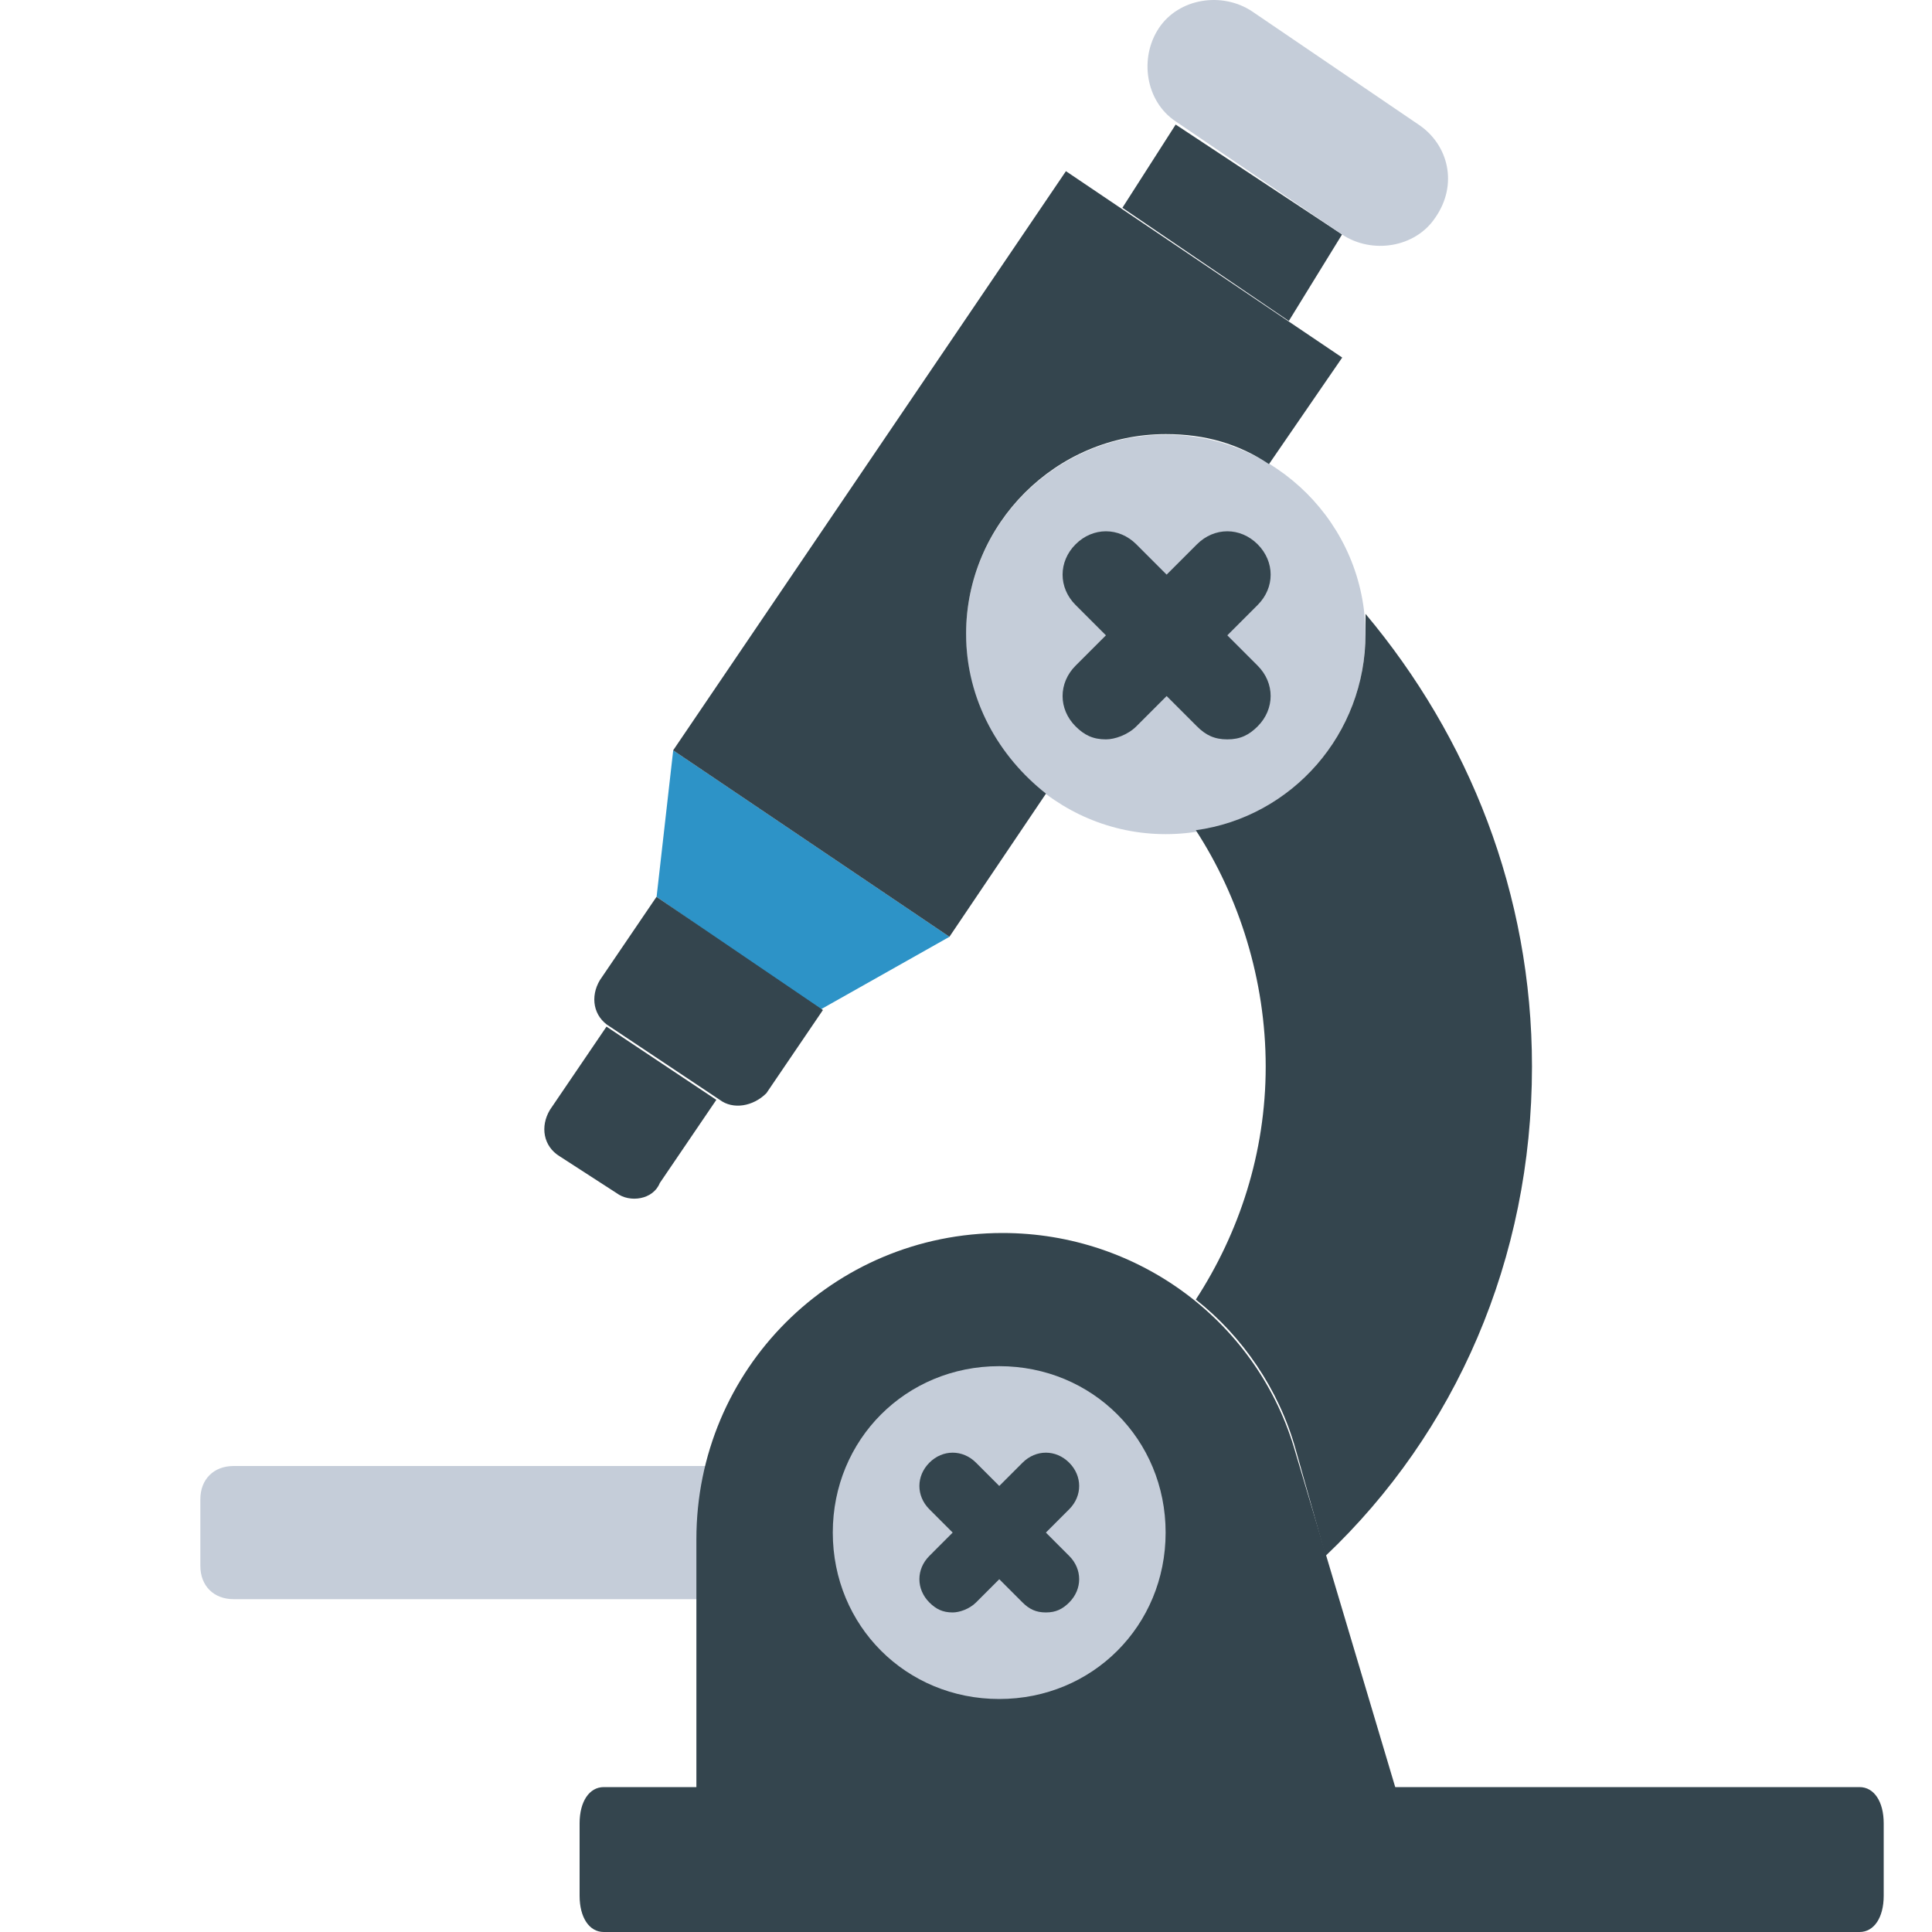 <svg width="40" height="40" viewBox="0 0 40 40" fill="none" xmlns="http://www.w3.org/2000/svg">
<g id="microscope-medical-svgrepo-com 1">
<path id="Vector" d="M16.553 31.73C16.553 31.524 16.553 31.317 16.553 31.11C16.622 30.697 16.277 30.352 15.864 30.352H4.837C4.424 30.352 4.148 30.628 4.148 31.041V32.419C4.148 32.833 4.424 33.109 4.837 33.109H15.864C16.277 33.109 16.553 32.833 16.553 32.419V31.73Z" fill="#C5CDD9"/>
<path id="Vector_2" d="M38.5 40H12.5C12.2 40 12 39.7 12 39.25V37.75C12 37.3 12.2 37 12.5 37H38.5C38.8 37 39 37.3 39 37.75V39.25C39 39.7 38.8 40 38.5 40Z" fill="#34454E"/>
<path id="Vector_3" d="M28.959 37.243L26.822 30.076C26.064 27.389 23.583 25.528 20.758 25.528C17.243 25.528 14.418 28.353 14.418 31.868V37.243H28.959Z" fill="#34454E"/>
<g id="Group">
<path id="Vector_4" d="M24.133 31.73C24.133 29.801 22.617 28.285 20.688 28.285C18.758 28.285 17.242 29.801 17.242 31.73C17.242 33.66 18.758 35.176 20.688 35.176C22.617 35.176 24.133 33.66 24.133 31.73Z" fill="#C5CDD9"/>
<path id="Vector_5" d="M28.27 13.135C28.27 10.861 26.409 9 24.135 9C21.86 9 20 10.861 20 13.135C20 15.409 21.86 17.27 24.135 17.27C26.409 17.27 28.27 15.409 28.27 13.135Z" fill="#C5CDD9"/>
<g id="Group_2">
<path id="Vector_6" d="M22.897 15.308C22.628 15.308 22.448 15.218 22.269 15.039C21.91 14.68 21.91 14.141 22.269 13.782L24.782 11.269C25.141 10.91 25.679 10.91 26.038 11.269C26.397 11.628 26.397 12.167 26.038 12.526L23.526 15.039C23.346 15.218 23.077 15.308 22.897 15.308Z" fill="#34454E"/>
<path id="Vector_7" d="M25.41 15.308C25.141 15.308 24.961 15.218 24.782 15.039L22.269 12.526C21.91 12.167 21.91 11.628 22.269 11.269C22.628 10.91 23.166 10.91 23.526 11.269L26.038 13.782C26.397 14.141 26.397 14.68 26.038 15.039C25.859 15.218 25.679 15.308 25.41 15.308Z" fill="#34454E"/>
</g>
</g>
<path id="Vector_8" d="M26.684 6.645L23.238 4.302L24.341 2.579L27.786 4.854L26.684 6.645Z" fill="#34454E"/>
<path id="Vector_9" d="M27.784 4.854L24.338 2.511C23.718 2.097 23.581 1.201 23.994 0.581C24.407 -0.039 25.303 -0.177 25.924 0.236L29.369 2.579C29.989 2.993 30.196 3.82 29.714 4.509C29.3 5.129 28.404 5.267 27.784 4.854Z" fill="#C5CDD9"/>
<path id="Vector_10" d="M16.97 20.911L13.594 18.568L13.938 15.535L19.658 19.395L16.97 20.911Z" fill="#2D93C7"/>
<path id="Vector_11" d="M14.902 22.771L12.627 21.255C12.283 21.049 12.214 20.635 12.421 20.291L13.592 18.568L17.038 20.911L15.867 22.634C15.591 22.909 15.177 22.978 14.902 22.771Z" fill="#34454E"/>
<g id="Group_3">
<path id="Vector_12" d="M12.764 24.701L11.592 23.943C11.248 23.736 11.179 23.323 11.386 22.978L12.557 21.255L14.831 22.771L13.66 24.494C13.522 24.839 13.039 24.908 12.764 24.701Z" fill="#34454E"/>
<path id="Vector_13" d="M20.002 13.123C20.002 10.849 21.862 8.988 24.137 8.988C24.963 8.988 25.653 9.195 26.273 9.609L27.789 7.403L22.069 3.544L13.937 15.535L19.657 19.395L21.656 16.431C20.691 15.673 20.002 14.502 20.002 13.123Z" fill="#34454E"/>
</g>
<g id="Group_4">
<path id="Vector_14" d="M19.724 33.384C19.517 33.384 19.38 33.315 19.242 33.178C18.966 32.902 18.966 32.488 19.242 32.213L21.171 30.283C21.447 30.007 21.86 30.007 22.136 30.283C22.412 30.559 22.412 30.972 22.136 31.248L20.207 33.178C20.069 33.315 19.862 33.384 19.724 33.384Z" fill="#34454E"/>
<path id="Vector_15" d="M21.654 33.384C21.447 33.384 21.309 33.315 21.171 33.178L19.242 31.248C18.966 30.972 18.966 30.559 19.242 30.283C19.517 30.007 19.931 30.007 20.207 30.283L22.136 32.213C22.412 32.488 22.412 32.902 22.136 33.178C21.998 33.315 21.86 33.384 21.654 33.384Z" fill="#34454E"/>
</g>
<path id="Vector_16" d="M24.758 26.906C25.722 27.664 26.48 28.767 26.825 30.007L27.445 32.212C30.133 29.663 31.718 26.079 31.718 22.082C31.718 18.499 30.409 15.259 28.272 12.71C28.272 12.848 28.272 12.985 28.272 13.123C28.272 15.191 26.756 16.914 24.758 17.189C25.654 18.567 26.205 20.29 26.205 22.082C26.205 23.874 25.654 25.528 24.758 26.906Z" fill="#34454E"/>
</g>
</svg>
